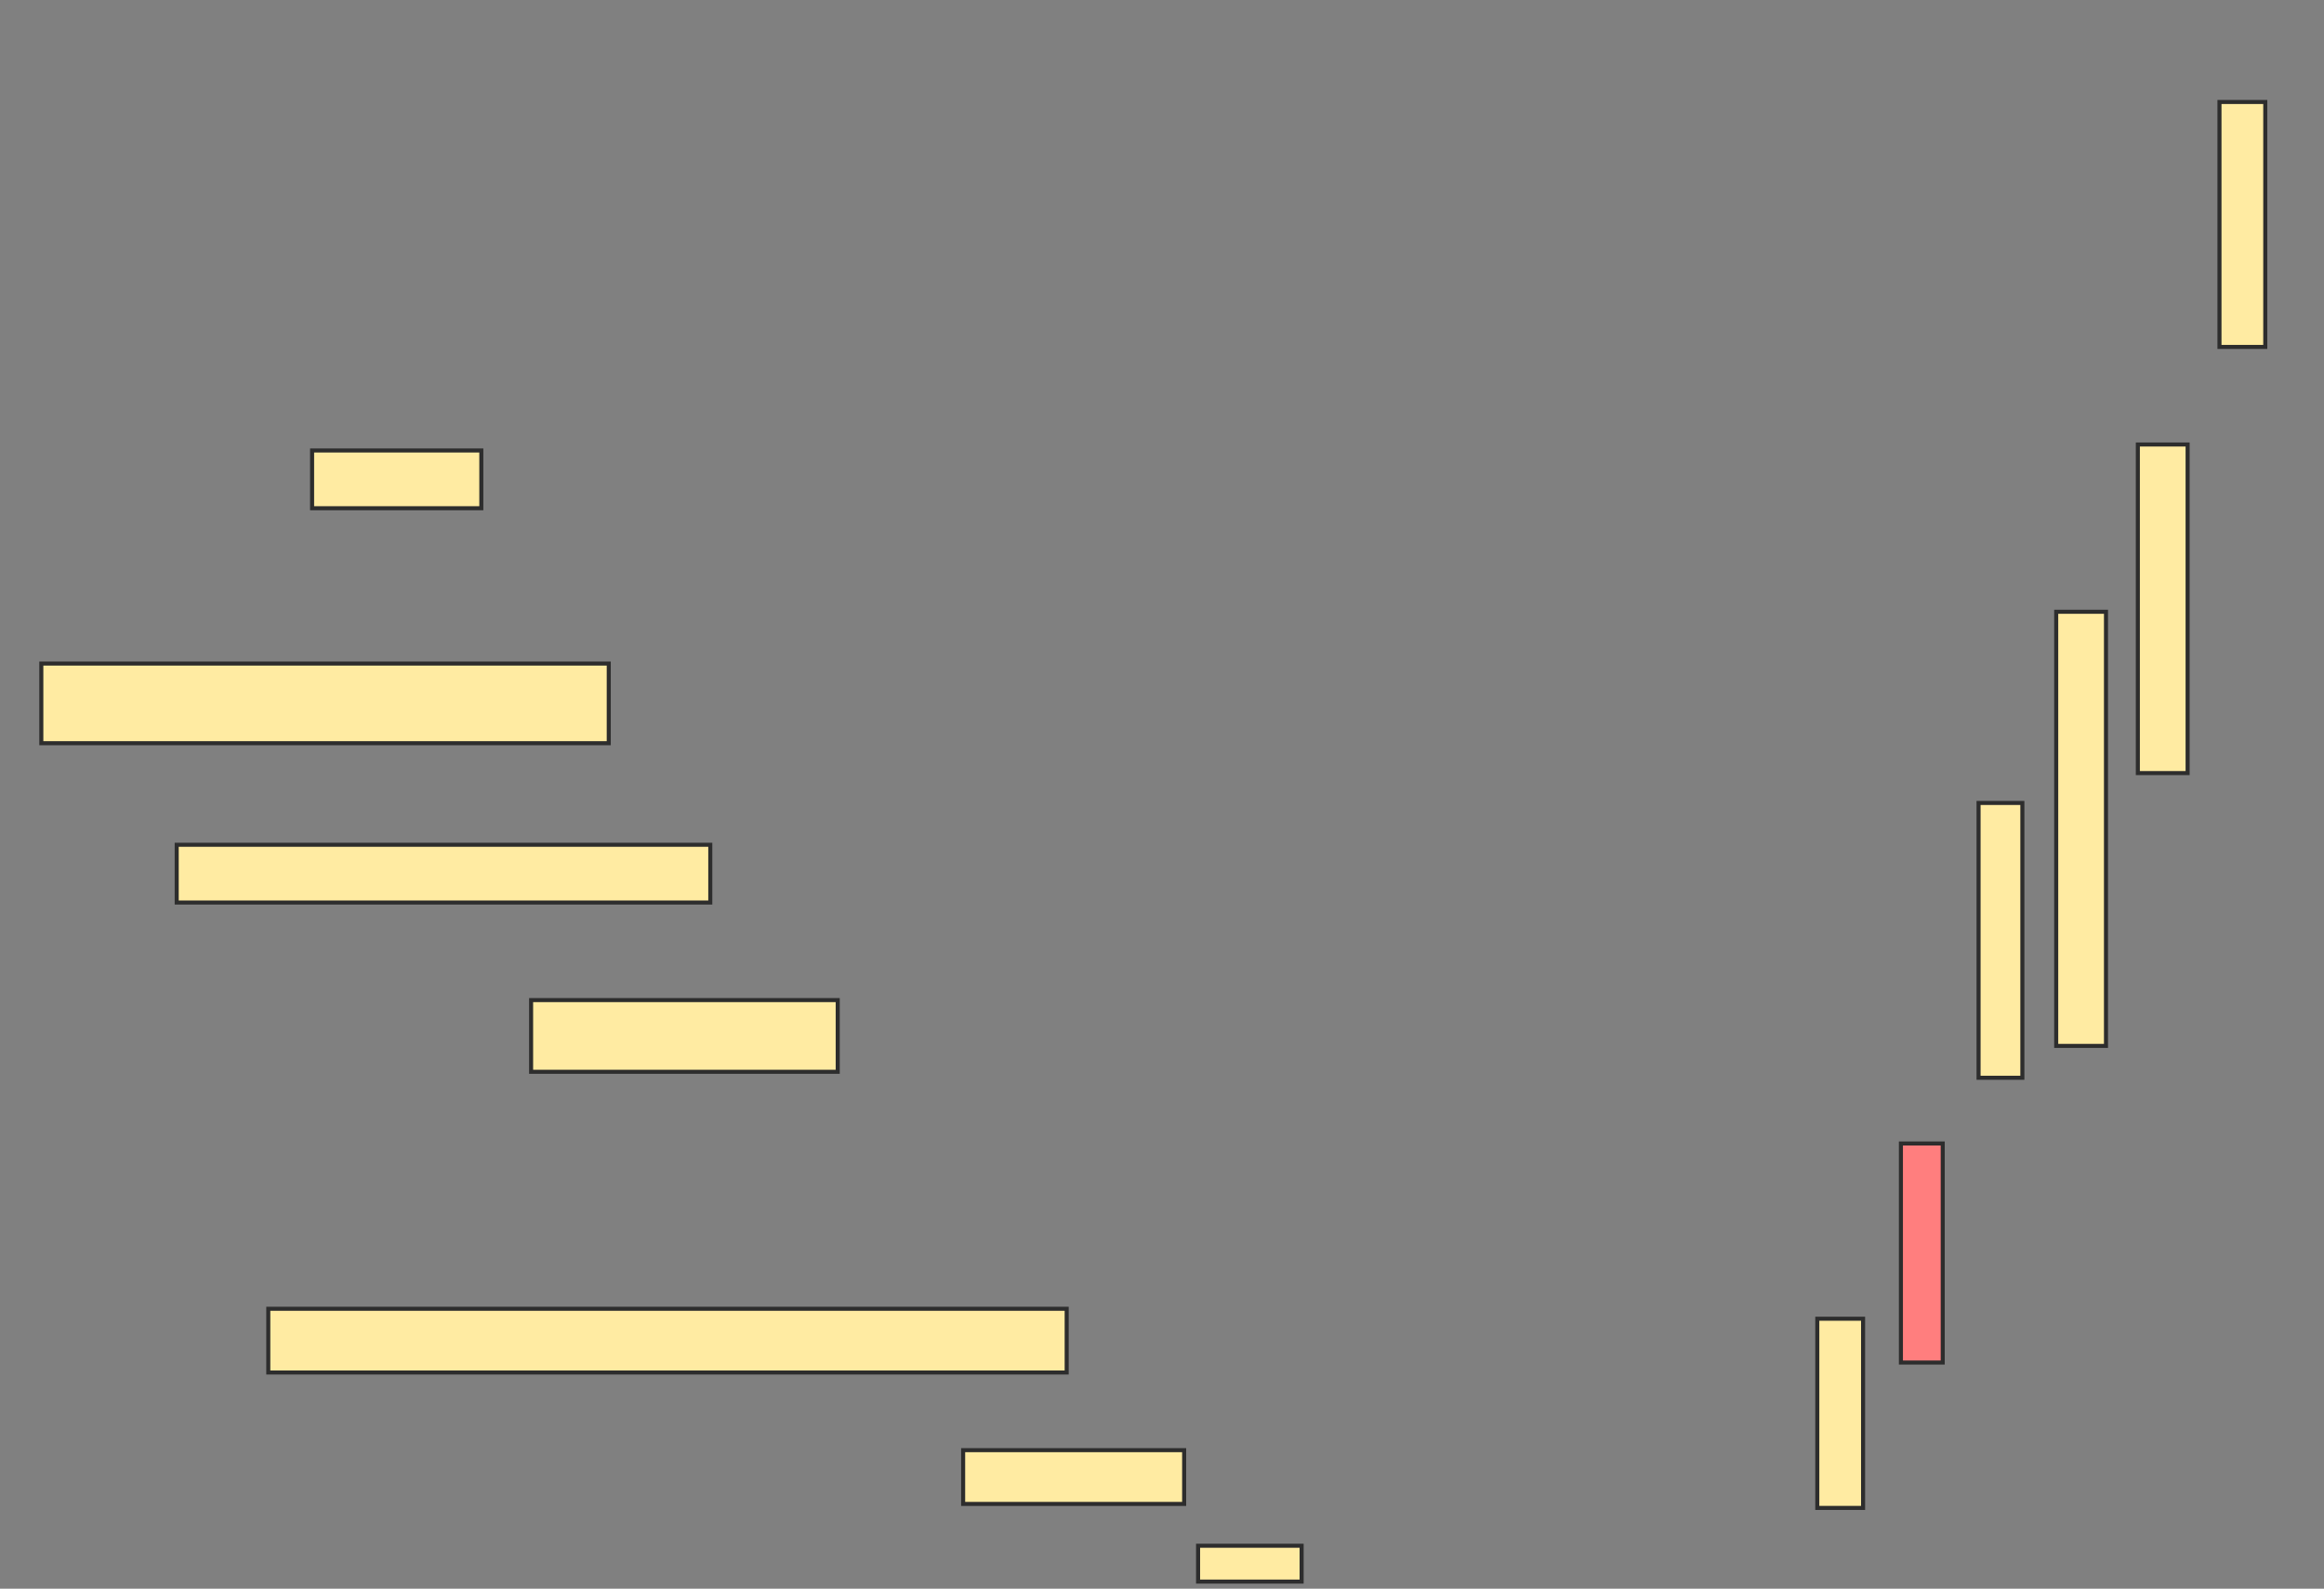 <svg xmlns="http://www.w3.org/2000/svg" width="575" height="393">
 <rect width="100%" height="100%" fill="#808080" stroke="none"/>
 <!-- Created with Image Occlusion Enhanced -->
 <g>
  <title>Labels</title>
 </g>
 <g>
  <title>Masks</title>
  <rect id="e4a9069100454dfc9ae2a9da0d218a1a-ao-1" height="14.286" width="41.872" y="111.434" x="77.217" stroke="#2D2D2D" fill="#FFEBA2"/>
  <rect id="e4a9069100454dfc9ae2a9da0d218a1a-ao-2" height="19.704" width="140.394" y="164.143" x="10.222" stroke="#2D2D2D" fill="#FFEBA2"/>
  <rect id="e4a9069100454dfc9ae2a9da0d218a1a-ao-3" height="14.286" width="132.02" y="208.97" x="43.719" stroke="#2D2D2D" fill="#FFEBA2"/>
  <rect id="e4a9069100454dfc9ae2a9da0d218a1a-ao-4" height="17.734" width="75.862" y="247.394" x="131.404" stroke="#2D2D2D" fill="#FFEBA2"/>
  <rect id="e4a9069100454dfc9ae2a9da0d218a1a-ao-5" height="15.764" width="197.537" y="323.749" x="66.379" stroke="#2D2D2D" fill="#FFEBA2"/>
  <rect id="e4a9069100454dfc9ae2a9da0d218a1a-ao-6" height="13.3" width="54.68" y="358.724" x="238.3" stroke="#2D2D2D" fill="#FFEBA2"/>
  <rect id="e4a9069100454dfc9ae2a9da0d218a1a-ao-7" height="8.867" width="25.616" y="382.369" x="296.429" stroke="#2D2D2D" fill="#FFEBA2"/>
  <rect id="e4a9069100454dfc9ae2a9da0d218a1a-ao-8" height="60.591" width="11.33" y="25.227" x="549.138" stroke="#2D2D2D" fill="#FFEBA2"/>
  <rect id="e4a9069100454dfc9ae2a9da0d218a1a-ao-9" height="81.281" width="12.315" y="109.956" x="528.941" stroke="#2D2D2D" fill="#FFEBA2"/>
  <rect id="e4a9069100454dfc9ae2a9da0d218a1a-ao-10" height="107.389" width="12.315" y="151.335" x="508.744" stroke="#2D2D2D" fill="#FFEBA2"/>
  <rect id="e4a9069100454dfc9ae2a9da0d218a1a-ao-11" height="67.98" width="10.837" y="198.626" x="489.532" stroke="#2D2D2D" fill="#FFEBA2"/>
  <rect id="e4a9069100454dfc9ae2a9da0d218a1a-ao-12" height="54.187" width="10.345" y="282.862" x="470.32" stroke="#2D2D2D" fill="#FF7E7E" class="qshape"/>
  <rect id="e4a9069100454dfc9ae2a9da0d218a1a-ao-13" height="46.798" width="11.33" y="326.212" x="449.631" stroke="#2D2D2D" fill="#FFEBA2"/>
 </g>
</svg>